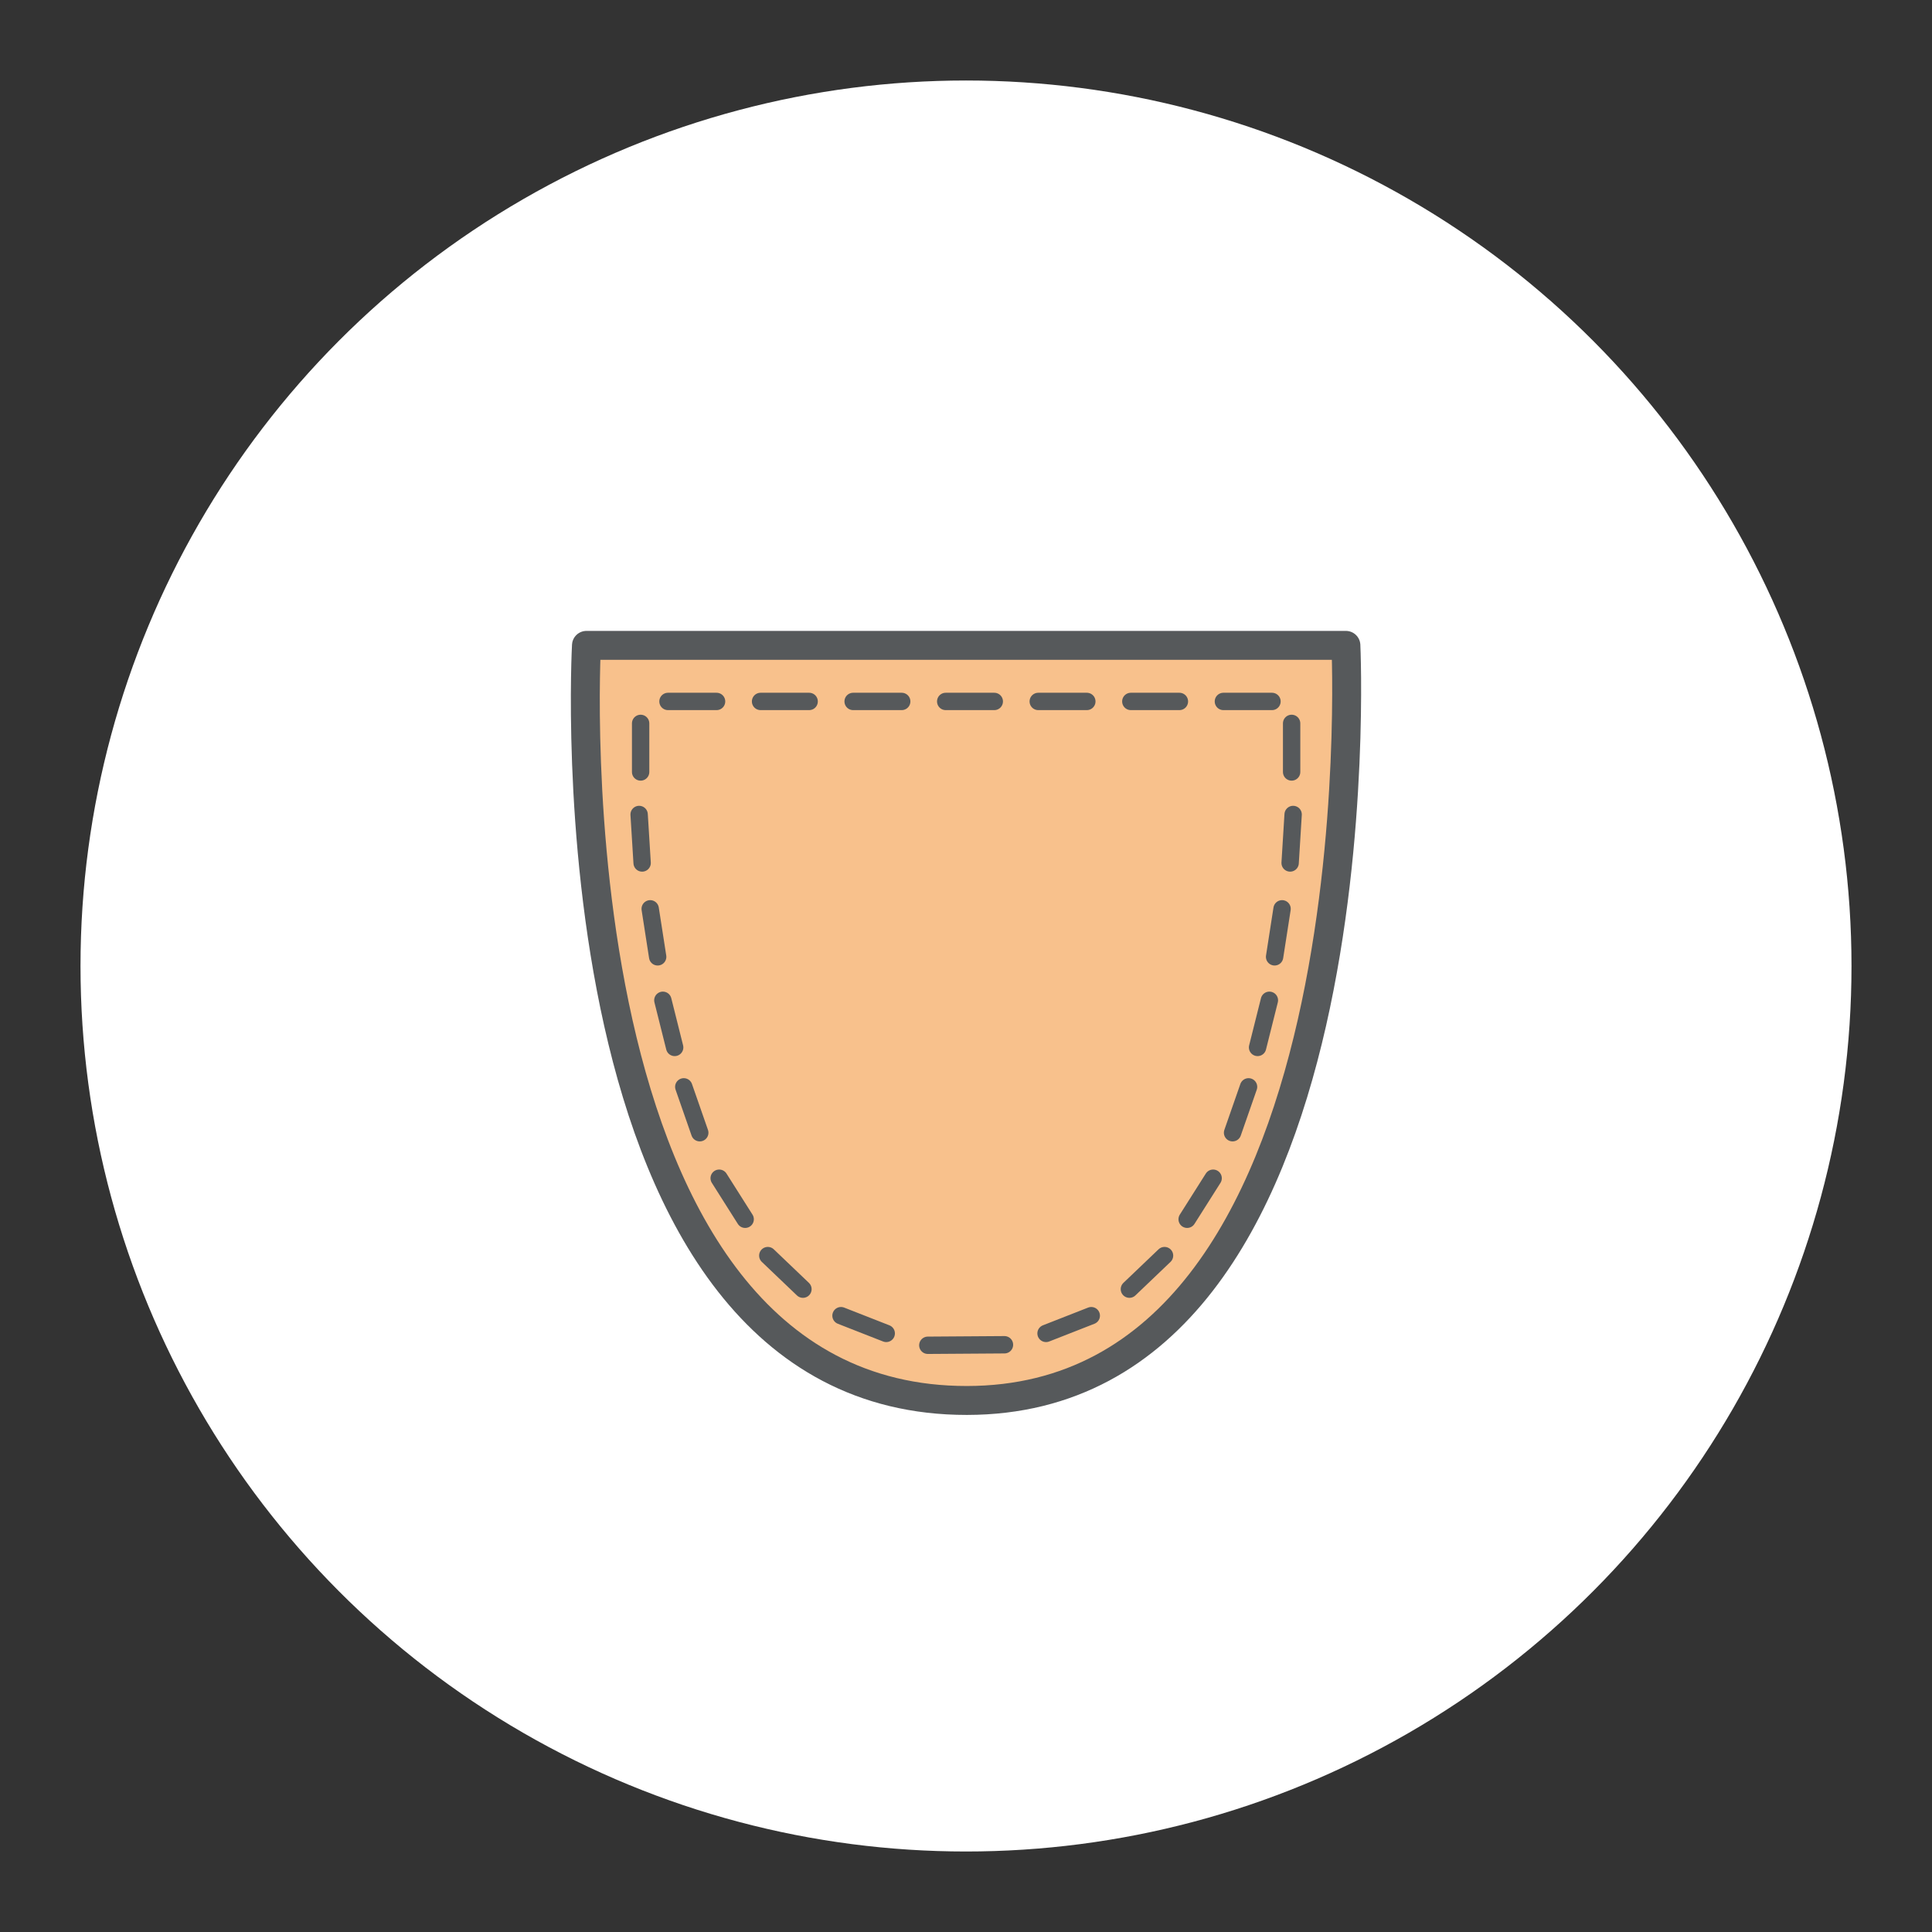 <?xml version="1.0" encoding="UTF-8"?>
<svg version="1.1" viewBox="0 0 192 192" xml:space="preserve" xmlns="http://www.w3.org/2000/svg">
	 <rect x="0" y="0" width="192" height="192" fill="#333333" stroke="none"/>
	 <circle class="a" cx="96" cy="96" r="88" fill="#fff"/><path d="m58.282 64.136h75.472s3.549 75.009-37.664 75.041c-41.954 0.032-37.808-75.041-37.808-75.041z" fill="#f8c18c" stroke="#56595b" stroke-linecap="round" stroke-linejoin="round" stroke-width="2.875"/><path d="m66.384 69.708h4.828" fill="none" stroke="#56595b" stroke-linecap="round" stroke-linejoin="round" stroke-width="1.725"/><path d="m75.584 69.708h4.828" fill="none" stroke="#56595b" stroke-linecap="round" stroke-linejoin="round" stroke-width="1.725"/><path d="m84.783 69.708h4.828" fill="none" stroke="#56595b" stroke-linecap="round" stroke-linejoin="round" stroke-width="1.725"/><path d="m93.983 69.708h4.828" fill="none" stroke="#56595b" stroke-linecap="round" stroke-linejoin="round" stroke-width="1.725"/><path d="m103.18 69.708h4.828" fill="none" stroke="#56595b" stroke-linecap="round" stroke-linejoin="round" stroke-width="1.725"/><path d="m112.38 69.708h4.828" fill="none" stroke="#56595b" stroke-linecap="round" stroke-linejoin="round" stroke-width="1.725"/><path d="m121.58 69.708h4.828" fill="none" stroke="#56595b" stroke-linecap="round" stroke-linejoin="round" stroke-width="1.725"/><path d="m128.36 71.89v4.828" fill="none" stroke="#56595b" stroke-linecap="round" stroke-linejoin="round" stroke-width="1.725"/><path d="m128.51 80.942-0.298 4.819" fill="none" stroke="#56595b" stroke-linecap="round" stroke-linejoin="round" stroke-width="1.725"/><path d="m127.41 90.318-0.742 4.771" fill="none" stroke="#56595b" stroke-linecap="round" stroke-linejoin="round" stroke-width="1.725"/><path d="m126.15 99.408-1.174 4.684" fill="none" stroke="#56595b" stroke-linecap="round" stroke-linejoin="round" stroke-width="1.725"/><path d="m124.08 108.01-1.589 4.559" fill="none" stroke="#56595b" stroke-linecap="round" stroke-linejoin="round" stroke-width="1.725"/><path d="m120.56 117.09-2.583 4.079" fill="none" stroke="#56595b" stroke-linecap="round" stroke-linejoin="round" stroke-width="1.725"/><path d="m115.73 124.78-3.492 3.335" fill="none" stroke="#56595b" stroke-linecap="round" stroke-linejoin="round" stroke-width="1.725"/><path d="m108.45 130.75-4.495 1.762" fill="none" stroke="#56595b" stroke-linecap="round" stroke-linejoin="round" stroke-width="1.725"/><path d="m99.823 133.64-7.617 0.052" fill="none" stroke="#56595b" stroke-linecap="round" stroke-linejoin="round" stroke-width="1.725"/><path d="m63.665 71.89v4.828" fill="none" stroke="#56595b" stroke-linecap="round" stroke-linejoin="round" stroke-width="1.725"/><path d="m63.516 80.942 0.298 4.819" fill="none" stroke="#56595b" stroke-linecap="round" stroke-linejoin="round" stroke-width="1.725"/><path d="m64.616 90.318 0.742 4.771" fill="none" stroke="#56595b" stroke-linecap="round" stroke-linejoin="round" stroke-width="1.725"/><path d="m65.874 99.408 1.174 4.684" fill="none" stroke="#56595b" stroke-linecap="round" stroke-linejoin="round" stroke-width="1.725"/><path d="m67.953 108.01 1.589 4.559" fill="none" stroke="#56595b" stroke-linecap="round" stroke-linejoin="round" stroke-width="1.725"/><path d="m71.471 117.09 2.583 4.079" fill="none" stroke="#56595b" stroke-linecap="round" stroke-linejoin="round" stroke-width="1.725"/><path d="m76.303 124.78 3.492 3.335" fill="none" stroke="#56595b" stroke-linecap="round" stroke-linejoin="round" stroke-width="1.725"/><path d="m83.578 130.75 4.495 1.762" fill="none" stroke="#56595b" stroke-linecap="round" stroke-linejoin="round" stroke-width="1.725"/></svg>
